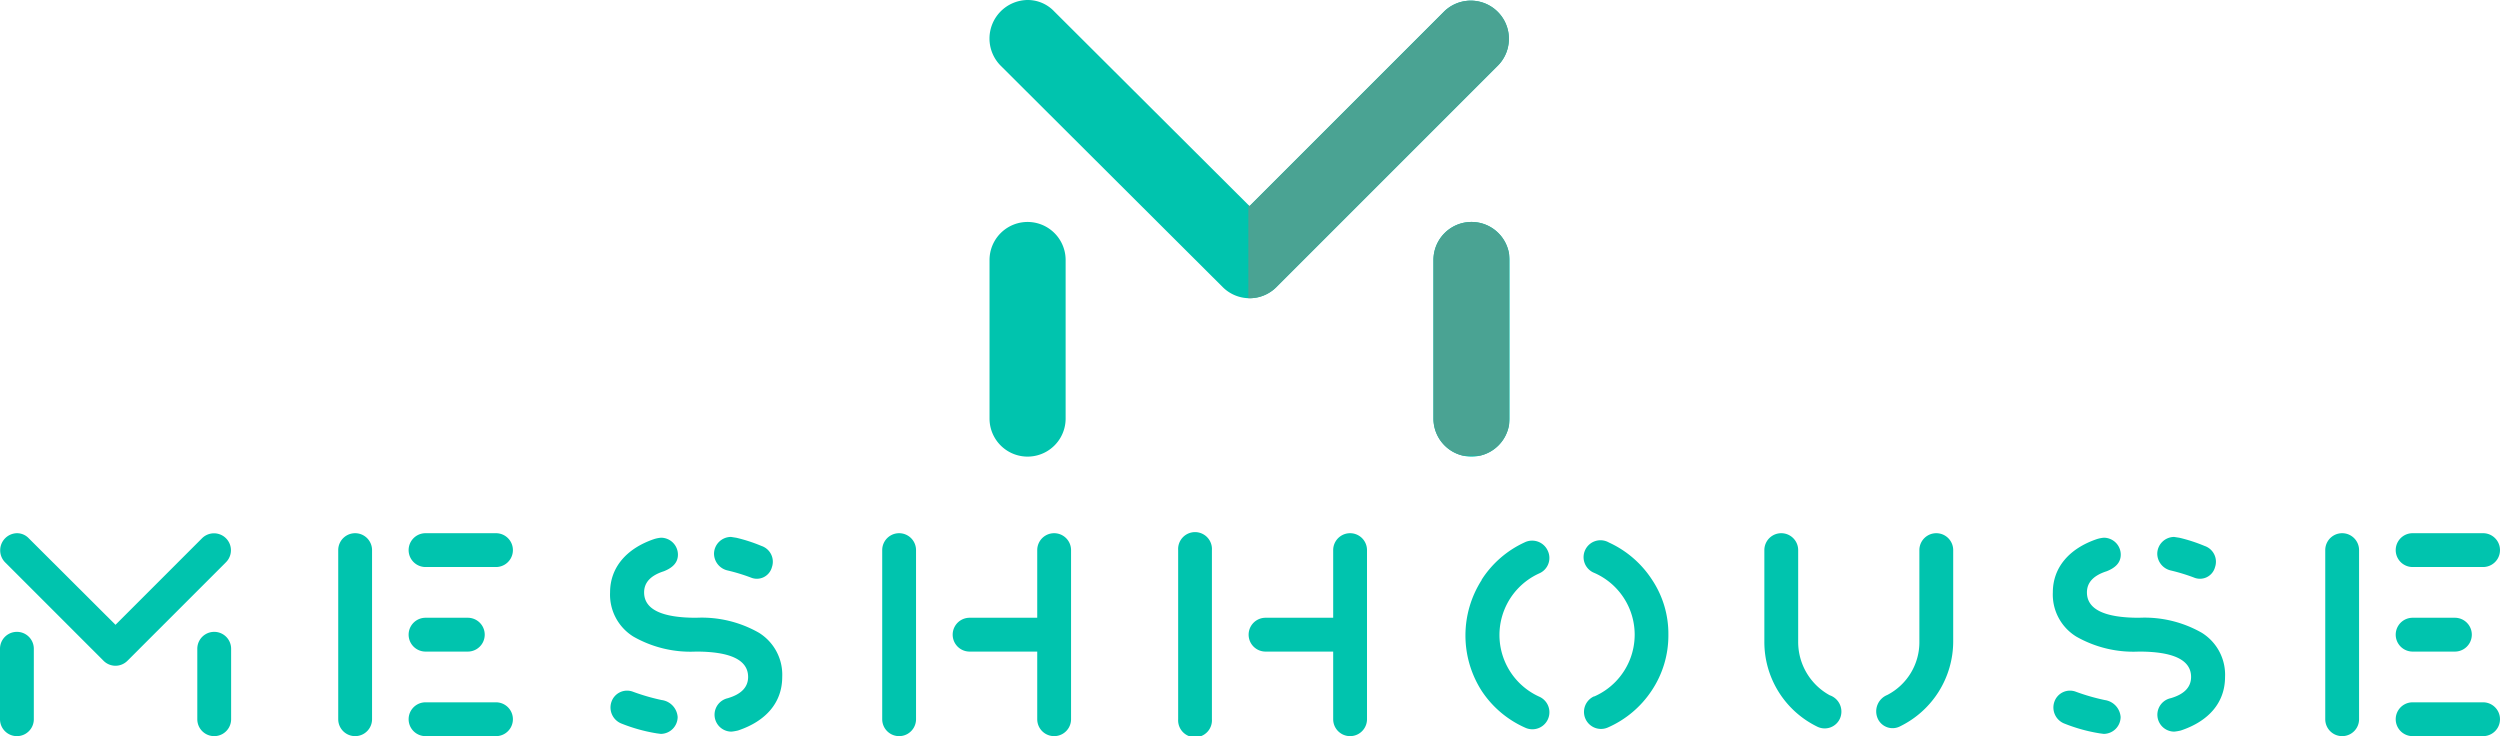 <svg xmlns="http://www.w3.org/2000/svg" xmlns:xlink="http://www.w3.org/1999/xlink" viewBox="0 0 354.79 104.46"><defs><style>.cls-1{fill:none;}.cls-2{fill:#00c4ae;}.cls-3{clip-path:url(#clip-path);}.cls-4{fill:#4aa393;}</style><clipPath id="clip-path" transform="translate(-79.67 -10.8)"><rect class="cls-1" x="256.83" y="5.84" width="37" height="69.63"/></clipPath></defs><title>logo_full</title><g id="Layer_2" data-name="Layer 2"><g id="Layer_1-2" data-name="Layer 1"><path class="cls-2" d="M82.07,86.47a2.3,2.3,0,0,1,1.68.72L96.06,99.47l12.28-12.28a2.4,2.4,0,0,1,3.4,3.4l-14,14a2.39,2.39,0,0,1-3.36,0l-14-14a2.43,2.43,0,0,1,1.72-4.12Zm2.4,26.4a2.4,2.4,0,1,1-4.8,0v-10a2.4,2.4,0,1,1,4.8,0Zm28,0a2.4,2.4,0,1,1-4.8,0v-10a2.4,2.4,0,1,1,4.8,0Z" transform="translate(-79.67 -10.8)"/><path class="cls-2" d="M127.67,88.87a2.4,2.4,0,1,1,4.8,0v24a2.4,2.4,0,1,1-4.8,0Zm22.39-2.4a2.4,2.4,0,0,1,0,4.8h-10a2.4,2.4,0,0,1,0-4.8Zm-10,16.8a2.4,2.4,0,0,1,0-4.8h6a2.4,2.4,0,0,1,0,4.8Zm10,7.2a2.4,2.4,0,0,1,0,4.8h-10a2.4,2.4,0,0,1,0-4.8Z" transform="translate(-79.67 -10.8)"/><path class="cls-2" d="M183,109.87c1.88-.56,2.84-1.56,2.84-3,0-2.4-2.48-3.6-7.4-3.6a16.35,16.35,0,0,1-8.87-2.12,7,7,0,0,1-3.32-6.28c0-3.56,2.36-6.24,6.23-7.56a4.51,4.51,0,0,1,1-.2,2.41,2.41,0,0,1,2.4,2.4c0,1.08-.68,1.84-2,2.36-1.88.6-2.8,1.6-2.8,3,0,2.4,2.48,3.6,7.4,3.6a16.38,16.38,0,0,1,8.88,2.12,7,7,0,0,1,3.32,6.28c0,3.64-2.32,6.28-6.28,7.6a7.08,7.08,0,0,1-.92.16,2.4,2.4,0,0,1-.44-4.76Zm-9.4.28a2.62,2.62,0,0,1,2.24,2.4,2.41,2.41,0,0,1-2.4,2.4l-.6-.08a23.51,23.51,0,0,1-4.91-1.36,2.45,2.45,0,0,1-1.48-3.12,2.34,2.34,0,0,1,3-1.44A29.8,29.8,0,0,0,173.58,110.15ZM183.42,87l.76.12a22.85,22.85,0,0,1,3.56,1.16,2.36,2.36,0,0,1,1.48,3,2.21,2.21,0,0,1-3,1.48,26.75,26.75,0,0,0-3.28-1A2.47,2.47,0,0,1,181,89.39,2.41,2.41,0,0,1,183.42,87Z" transform="translate(-79.67 -10.8)"/><path class="cls-2" d="M204.87,88.87a2.4,2.4,0,1,1,4.8,0v24a2.4,2.4,0,1,1-4.8,0Zm22,14.4h-9.6a2.4,2.4,0,1,1,0-4.8h9.6v-9.6a2.4,2.4,0,0,1,4.8,0v24a2.4,2.4,0,0,1-4.8,0Z" transform="translate(-79.67 -10.8)"/><path class="cls-2" d="M246.87,88.87a2.4,2.4,0,1,1,4.79,0v24a2.4,2.4,0,1,1-4.79,0Zm22,14.4h-9.6a2.4,2.4,0,1,1,0-4.8h9.6v-9.6a2.4,2.4,0,0,1,4.8,0v24a2.4,2.4,0,1,1-4.8,0Z" transform="translate(-79.67 -10.8)"/><path class="cls-2" d="M289.94,93.07A14.36,14.36,0,0,1,296,87.79,2.43,2.43,0,0,1,299.34,89a2.38,2.38,0,0,1-1.2,3.16,9.6,9.6,0,0,0,0,17.52,2.41,2.41,0,1,1-2,4.4,14.36,14.36,0,0,1-6.2-5.24,14.58,14.58,0,0,1,0-15.72Zm16,16.56a9.57,9.57,0,0,0,0-17.52A2.4,2.4,0,1,1,308,87.79a14.47,14.47,0,0,1,6.12,5.28,13.83,13.83,0,0,1,2.32,7.8,14.07,14.07,0,0,1-2.36,7.92,14.36,14.36,0,0,1-6.2,5.24,2.41,2.41,0,1,1-2-4.4Z" transform="translate(-79.67 -10.8)"/><path class="cls-2" d="M334.86,101.87a8.62,8.62,0,0,0,4.48,7.6,2.45,2.45,0,0,1,1.44,3.32,2.37,2.37,0,0,1-3.16,1.16,13.37,13.37,0,0,1-7.56-12.08v-13a2.4,2.4,0,0,1,4.8,0Zm17.2-13a2.4,2.4,0,0,1,4.8,0v13a13.43,13.43,0,0,1-7.52,12,2.31,2.31,0,0,1-3.2-1.12,2.51,2.51,0,0,1,1.36-3.32,8.43,8.43,0,0,0,4.56-7.6Z" transform="translate(-79.67 -10.8)"/><path class="cls-2" d="M387.78,109.87c1.88-.56,2.84-1.56,2.84-3,0-2.4-2.48-3.6-7.4-3.6a16.38,16.38,0,0,1-8.88-2.12A7,7,0,0,1,371,94.87c0-3.56,2.36-6.24,6.24-7.56a4.51,4.51,0,0,1,1-.2,2.41,2.41,0,0,1,2.4,2.4c0,1.08-.68,1.84-2,2.36-1.88.6-2.8,1.6-2.8,3,0,2.4,2.48,3.6,7.4,3.6a16.38,16.38,0,0,1,8.88,2.12,7,7,0,0,1,3.32,6.28c0,3.64-2.32,6.28-6.28,7.6a7.08,7.08,0,0,1-.92.16,2.4,2.4,0,0,1-.44-4.76Zm-9.4.28a2.62,2.62,0,0,1,2.24,2.4,2.41,2.41,0,0,1-2.4,2.4l-.6-.08a23.44,23.44,0,0,1-4.92-1.36,2.45,2.45,0,0,1-1.48-3.12,2.34,2.34,0,0,1,3-1.44A29.52,29.52,0,0,0,378.38,110.15ZM388.22,87l.76.12a22.85,22.85,0,0,1,3.56,1.16,2.36,2.36,0,0,1,1.48,3,2.21,2.21,0,0,1-3,1.48,26.75,26.75,0,0,0-3.28-1,2.47,2.47,0,0,1-1.92-2.36A2.41,2.41,0,0,1,388.22,87Z" transform="translate(-79.67 -10.8)"/><path class="cls-2" d="M409.66,88.87a2.4,2.4,0,0,1,4.8,0v24a2.4,2.4,0,0,1-4.8,0Zm22.4-2.4a2.4,2.4,0,0,1,0,4.8h-10a2.4,2.4,0,1,1,0-4.8Zm-10,16.8a2.4,2.4,0,1,1,0-4.8h6a2.4,2.4,0,0,1,0,4.8Zm10,7.2a2.4,2.4,0,0,1,0,4.8h-10a2.4,2.4,0,1,1,0-4.8Z" transform="translate(-79.67 -10.8)"/><g id="M_Letter" data-name="M Letter"><path class="cls-2" d="M225.5,10.8a5.18,5.18,0,0,1,3.78,1.62L257,40.05l27.63-27.63a5.41,5.41,0,0,1,7.65,7.65l-31.5,31.5a5.38,5.38,0,0,1-7.56,0l-31.59-31.5a5.47,5.47,0,0,1,3.87-9.27Zm5.4,59.4a5.4,5.4,0,1,1-10.8,0V47.7a5.4,5.4,0,1,1,10.8,0Zm63,0a5.4,5.4,0,1,1-10.8,0V47.7a5.4,5.4,0,1,1,10.8,0Z" transform="translate(-79.67 -10.8)"/><g class="cls-3"><path class="cls-4" d="M225.5,10.8a5.18,5.18,0,0,1,3.78,1.62L257,40.05l27.63-27.63a5.41,5.41,0,0,1,7.65,7.65l-31.5,31.5a5.38,5.38,0,0,1-7.56,0l-31.59-31.5a5.47,5.47,0,0,1,3.87-9.27Zm5.4,59.4a5.4,5.4,0,1,1-10.8,0V47.7a5.4,5.4,0,1,1,10.8,0Zm63,0a5.4,5.4,0,1,1-10.8,0V47.7a5.4,5.4,0,1,1,10.8,0Z" transform="translate(-79.67 -10.8)"/></g></g></g></g></svg>